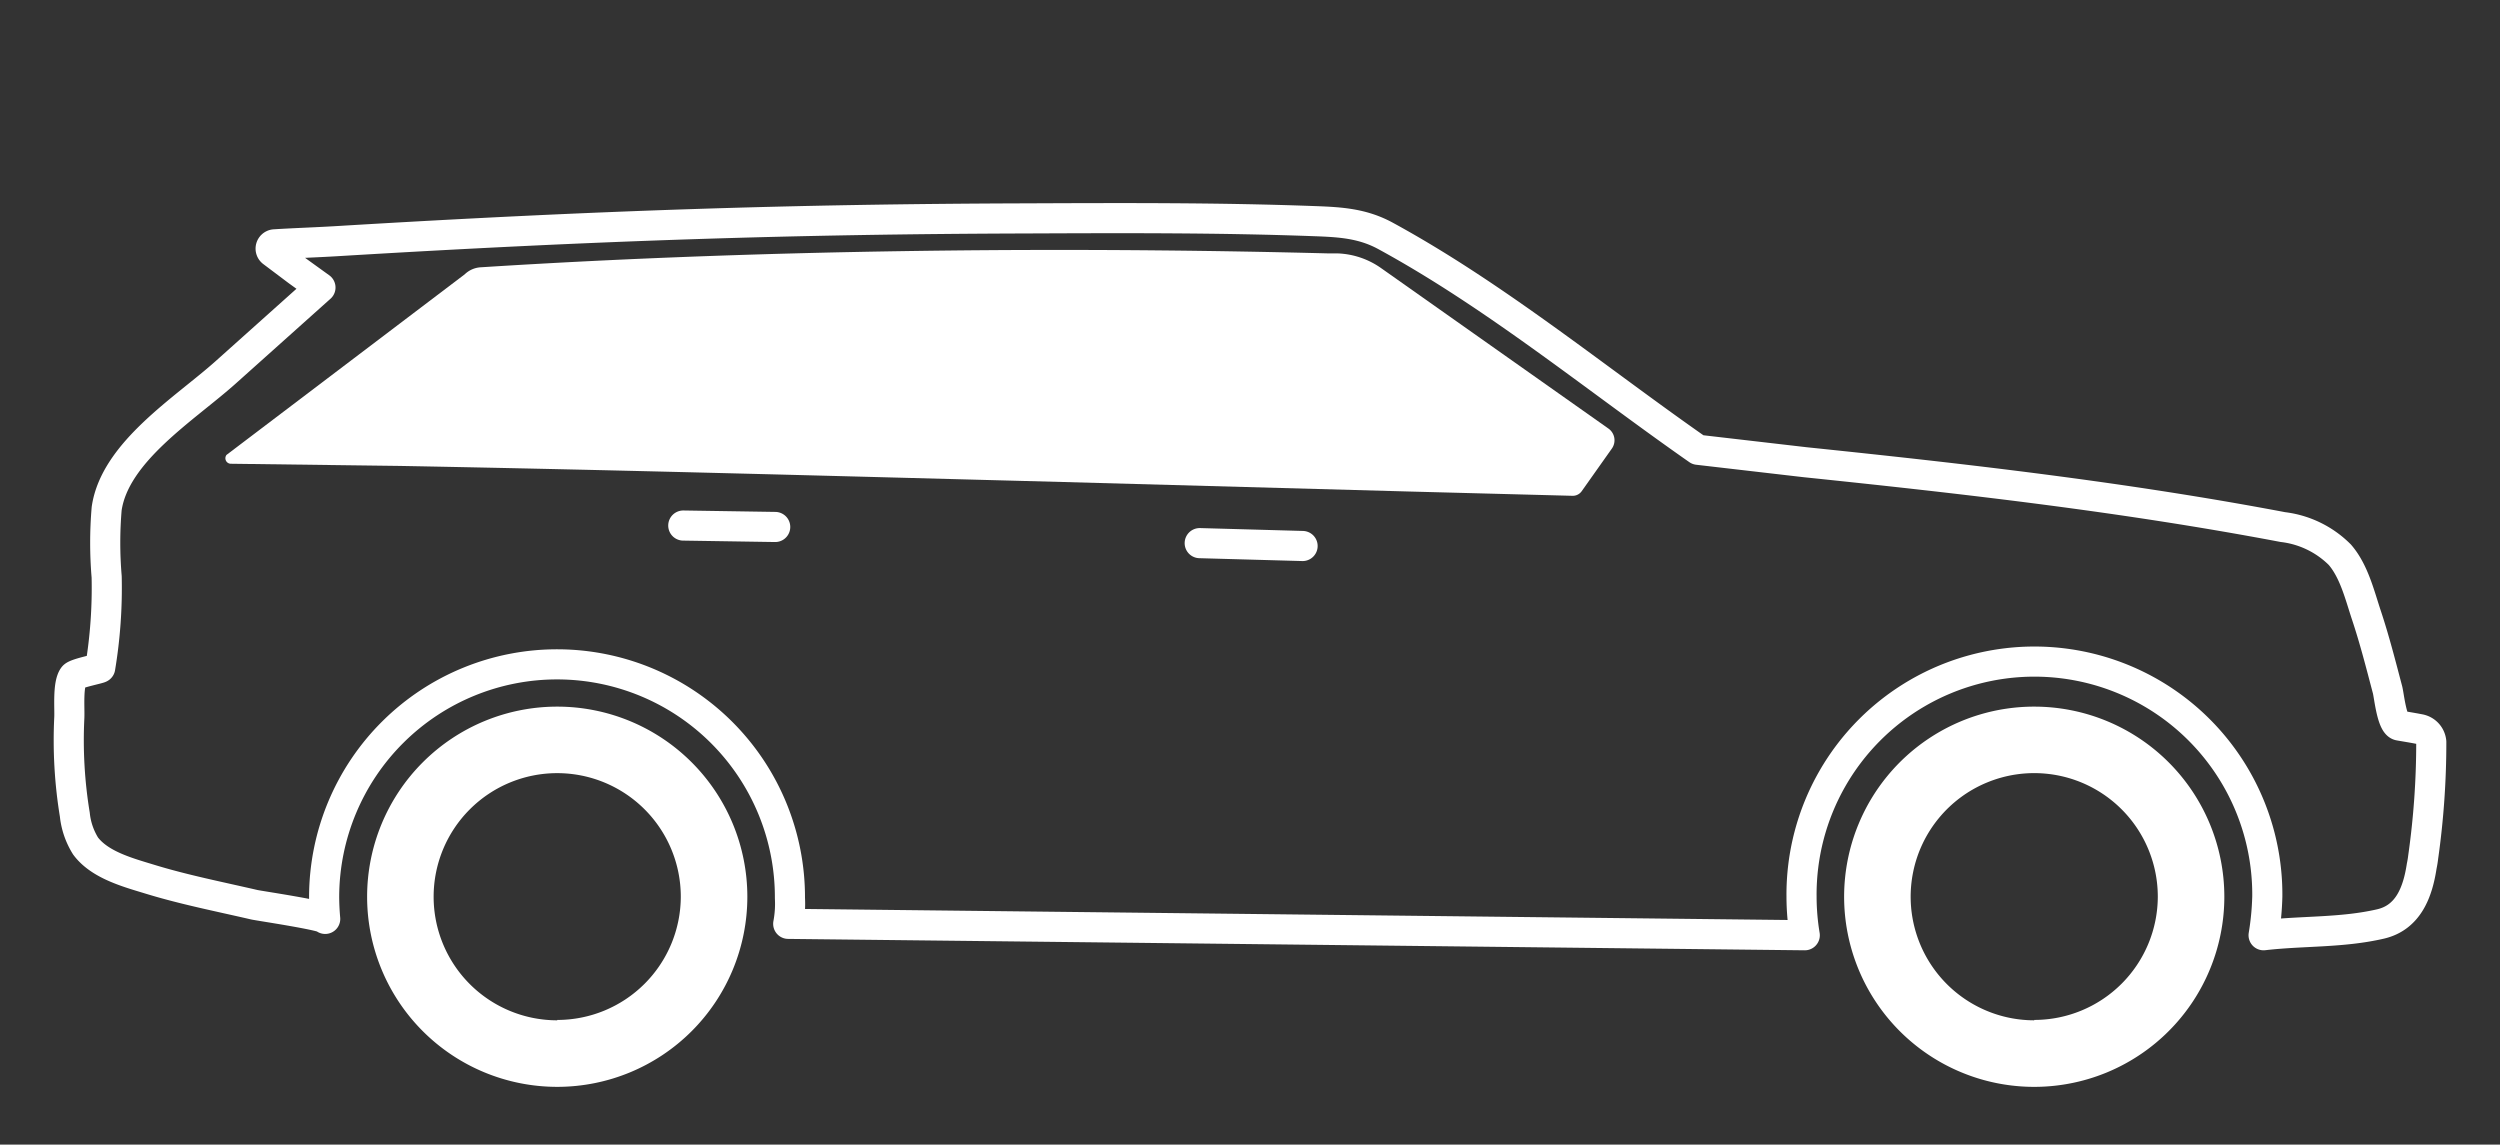<svg xmlns:xlink="http://www.w3.org/1999/xlink" xmlns="http://www.w3.org/2000/svg" viewBox="0 0 166 76" width="166" height="76" fill="none"><rect x="0" y="0" width="166" height="76" fill="#333333" stroke="none"/><path d="M37 46.92a12.623 12.623 0 100 25.247 12.623 12.623 0 000-25.247zm0 20.829a8.206 8.206 0 118.205-8.205A8.205 8.205 0 0137 67.724v.025zM135.073 46.92a12.62 12.62 0 00-11.663 7.793 12.628 12.628 0 002.737 13.757 12.62 12.62 0 0013.757 2.736 12.626 12.626 0 007.792-11.663 12.625 12.625 0 00-12.623-12.623zm0 20.829a8.208 8.208 0 01-8.048-9.806 8.205 8.205 0 0116.253 1.6 8.207 8.207 0 01-8.205 8.18v.026zM15.04 30.206l15.818-11.992c.29-.28.67-.446 1.073-.467 11.216-.713 22.457-1.054 33.711-1.136 7.503-.05 15.01.02 22.52.214h.632a5.333 5.333 0 012.903.972l15.104 10.66a.953.953 0 01.228 1.326l-2.001 2.828a.727.727 0 01-.631.31l-2.658-.07-8.205-.215-22.93-.63c-14.675-.386-29.35-.796-44.032-1.068l-11.266-.145a.366.366 0 01-.265-.587z" fill="#FFFFFF"/><path d="M160.901 56.899a54.27 54.27 0 00.536-7.631.956.956 0 00-.801-.858c-.556-.108-1.017-.177-1.326-.234-.492-.095-.675-1.982-.776-2.367-.436-1.653-.859-3.32-1.401-4.948-.449-1.351-.821-2.929-1.768-4.027a6.428 6.428 0 00-3.787-1.837c-10.515-1.995-21.062-3.2-31.71-4.305l-7.126-.826c-6.798-4.747-13.47-10.244-20.753-14.208-1.515-.82-2.973-.91-4.652-.972-6.457-.24-12.933-.209-19.396-.183-15.186.05-28.29.467-45.445 1.502-1.42.088-2.847.132-4.267.22a.284.284 0 00-.151.506l1.678 1.262 1.522 1.098-6.262 5.605c-2.688 2.418-7.39 5.29-7.934 9.083a27.009 27.009 0 000 4.52 32.366 32.366 0 01-.429 6.04c0 .056-1.61.36-1.773.574-.392.517-.247 2.114-.278 2.745-.105 2.151.017 4.307.366 6.432.076.74.32 1.452.713 2.083.94 1.262 2.815 1.761 4.26 2.203 2.28.7 4.627 1.161 6.944 1.698.34.076 4.69.72 4.708.94-.044-.492-.07-.99-.07-1.496a15.464 15.464 0 0130.929.12c.03.57-.008 1.143-.114 1.705l67.498.757a15.835 15.835 0 01-.214-2.582 15.464 15.464 0 1130.927 0 18.315 18.315 0 01-.246 2.582c2.607-.303 5.189-.152 7.776-.751 1.824-.43 2.456-2.096 2.721-3.831a6.98 6.98 0 00.101-.619zM79.661 36.064l6.83.19M45.37 34.896l6.103.095" stroke="#FFFFFF" stroke-width="2" stroke-linecap="round" stroke-linejoin="round"/></svg>